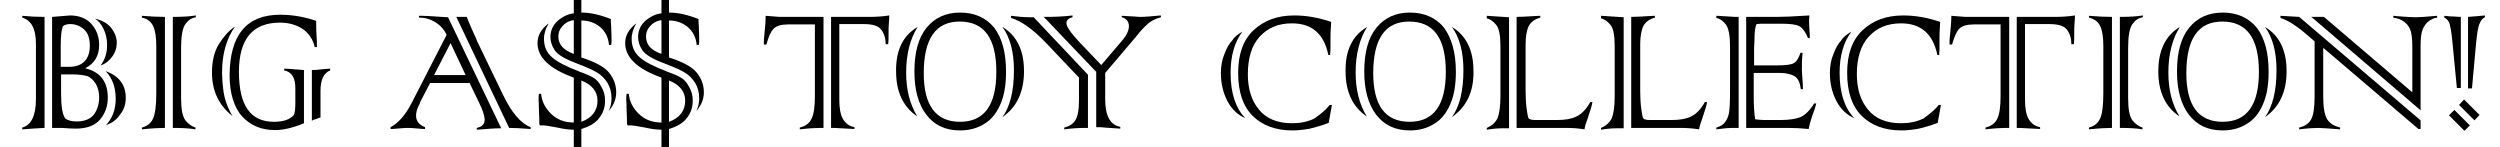<?xml version="1.0" encoding="utf-8"?>
<!-- Generator: Adobe Illustrator 27.3.1, SVG Export Plug-In . SVG Version: 6.00 Build 0)  -->
<svg version="1.1" id="Layer_1" xmlns="http://www.w3.org/2000/svg" xmlns:xlink="http://www.w3.org/1999/xlink" x="0px" y="0px"
	 viewBox="0 0 695.8 41" style="enable-background:new 0 0 695.8 41;" xml:space="preserve">
<g id="BATC">
	<path id="B" d="M12.4,4.7v30.9c-1.7,0.1-3.8,0.2-6.2,0.4v-0.5c2.5-0.7,3.8-3.3,3.8-7.9V12.2c0-4.1-1.2-6.5-3.8-7.3V4.4
		C8.2,4.6,10.3,4.7,12.4,4.7z M14.5,35.6V4.7l5-0.4c2.5,0,4.5,0.8,5.9,2.3c1.4,1.6,2.2,3.5,2.2,5.9c0,3-1.3,5.2-3.9,6.5
		c4.2,1,6.3,3.7,6.3,8.2c0,2.3-0.7,4.3-2.1,6c-1.4,1.7-3.7,2.6-6.8,2.6c-1.2,0-2.4-0.1-3.8-0.2C16.2,35.6,15.2,35.6,14.5,35.6z
		 M16.9,12.7v5.9h2.3c1.9,0,3.3-0.5,4.3-1.5c1-1,1.5-2.5,1.5-4.4c0-2-0.5-3.5-1.6-4.5c-1.1-1-2.4-1.5-3.9-1.5c-0.8,0-1.5,0.2-2,0.6
		C17.1,8.3,16.9,10.1,16.9,12.7z M19.9,20.7h-2.9V26c0,3.7,0.4,6,1.2,7c0.7,0.5,1.7,0.8,3.1,0.8c2.3,0,3.9-0.7,4.9-2
		c0.9-1.3,1.4-2.9,1.4-4.7c0-1.4-0.3-2.6-0.9-3.7c-0.6-1-1.4-1.8-2.3-2.2C23.3,20.9,21.8,20.7,19.9,20.7z M28,18.2
		c1.2-1.6,1.8-3.4,1.8-5.6c0-1.7-0.3-3.2-1-4.6c-0.7-1.4-1.5-2.3-2.4-2.8c1.9,0.4,3.4,1.2,4.5,2.5c1,1.3,1.6,2.7,1.6,4.2
		c0,1.4-0.4,2.7-1.3,3.9C30.3,17,29.3,17.8,28,18.2z M29.5,34.8c1.8-1.9,2.7-4.3,2.7-7.3c0-3.2-0.9-5.7-2.8-7.7
		c3.7,1.3,5.6,3.8,5.6,7.4c0,1.8-0.5,3.4-1.6,4.7C32.4,33.4,31.1,34.3,29.5,34.8z"/>
	<path id="I" d="M45.9,4.7v30.9c-1.4,0-3.5,0.1-6.4,0.4v-0.5c1.5-0.4,2.5-1.2,3.1-2.5c0.6-1.3,0.9-3.6,0.9-7V12.8
		c0-2.5-0.3-4.4-0.9-5.6C42,6,41,5.2,39.5,4.9V4.4C41.9,4.6,44,4.7,45.9,4.7z M48.1,35.6V4.7c2.4,0,4.6-0.1,6.4-0.4v0.5
		c-1.2,0.2-2.1,0.8-2.9,1.9c-0.8,1.1-1.2,3.3-1.2,6.7v14c0,3,0.4,5,1.2,6.1c0.8,1,1.8,1.7,2.8,2v0.5C52.7,35.7,50.6,35.6,48.1,35.6z
		"/>
	<path id="G" d="M65.4,7.4c-2.4,3.4-3.6,7.7-3.6,12.8c0,1.2,0.1,2.9,0.4,5.2c0.3,2.2,1.1,4.5,2.5,6.9c-3.8-3-5.7-7-5.7-12.1
		c0-3.1,0.6-5.8,1.9-7.9C62.3,10.1,63.7,8.5,65.4,7.4z M84.6,19.5v14.8c-3.1,1.3-5.8,1.9-8,1.9c-3.8,0-6.8-1.2-9.2-3.8
		c-1.2-1.3-2-2.9-2.6-4.8c-0.6-1.9-0.9-4.2-0.9-6.7C64,9.7,68.6,4.1,78,4.1c3.4,0,6.8,0.6,10,1.7c0,1.8,0,3.2,0.1,4.2
		c0.1,0.8,0.1,1.9,0.1,3.1h-0.6c-0.5-2.1-1.6-3.8-3.3-5c-1.8-1.2-3.9-1.8-6.4-1.8c-7.6,0-11.4,4.6-11.4,13.7
		c0,9.3,3.2,13.9,9.7,13.9c2.6,0,4.4-0.6,5.5-1.8c0.4-0.6,0.5-1.8,0.5-3.6v-4c0-2.8-1-4.5-3.1-4.9v-0.5c0.7,0,1.7,0.1,3,0.2
		C83.1,19.4,84,19.4,84.6,19.5z M86.8,33.6V19.5c0.9,0,1.8-0.1,2.6-0.2c1.3-0.1,2.1-0.2,2.5-0.2v0.5c-1.8,0.7-2.7,2.6-2.7,5.7v7.4
		c-0.1,0-0.5,0.1-1.1,0.4c-0.3,0.1-0.6,0.2-0.8,0.2C87.1,33.5,86.9,33.5,86.8,33.6z"/>
	<path id="A" d="M133.3,28.5l-2.6-5.4h-11l-2.8,5.4l-0.1,0.4c0,0-0.2,0.3-0.4,0.8c-0.4,0.8-0.6,1.7-0.6,2.5c0,1.5,0.8,2.5,2.5,3.2
		v0.5c-0.3,0-0.9,0-1.7-0.1c-1.2-0.1-2.2-0.2-3.1-0.2c-0.8,0-1.9,0.1-3.1,0.2c-0.8,0.1-1.4,0.1-1.7,0.1v-0.5
		c2.1-1.1,4.1-3.3,5.9-6.8l9.7-18.9c-0.7-1.5-1.8-2.7-3.1-3.5c-1.3-0.8-2.8-1.3-4.6-1.3V4.4h1c0.9,0,2.2,0.1,3.8,0.2
		c1.7,0.1,2.8,0.2,3.3,0.2l14.8,30.9c-1.9,0-4.2,0.2-6.8,0.4v-0.5c1.5-0.3,2.2-1.1,2.2-2.4C134.8,32,134.3,30.5,133.3,28.5z
		 M120.8,20.9h8.8l-4.2-8.9L120.8,20.9z M141.7,35.6L127,4.7h2.9c0.4,1,0.9,2.3,1.6,3.8c0.8,1.7,1.2,2.6,1.3,3
		c0.1,0.2,0.2,0.4,0.3,0.6l6.9,14.3c2.4,5,5,8,7.7,9v0.5C144.9,35.7,143,35.6,141.7,35.6z"/>
	<path id="DS_00000002366857395003903570000000655842897744213383_" d="M161.8,35.9V41h-2.1v-4.9c-1.3,0-2.8-0.2-4.6-0.6
		c-2-0.4-3.4-0.6-4-0.6c-0.2,0-0.3,0-0.4,0c-0.1,0-0.1,0-0.3,0c-0.2,0-0.3-0.2-0.3-0.6c0-0.8,0-2-0.1-3.4c0-2-0.1-3-0.1-3
		c0-0.7,0-1.3,0.1-1.8h0.6c0.2,2.1,1.1,3.9,2.7,5.5c1.6,1.6,3.7,2.5,6.4,2.5V21.6c-6.7-2.4-10.1-5.6-10.1-9.6c0-2.1,1-3.9,3.1-5.5
		c-0.8,1.4-1.3,2.8-1.3,4.3c0,2.1,0.7,3.8,2.2,5.1c1.4,1.3,4,2.6,7.6,4c1.6,0.6,2.9,1.1,3.9,1.7c0.9,0.5,1.7,1.4,2.3,2.6
		c0.7,1.2,1,2.4,1,3.8c0,1.8-0.5,3.4-1.6,4.8C165.8,34.2,164.1,35.2,161.8,35.9z M159.7,3.7V0h2.1v3.5c2.5,0,5.2,0.6,8.2,1.8
		c0,0.4,0,1.1,0.1,2.1c0.1,1.9,0.1,3.3,0.1,4.1c0,0,0,0.3-0.1,1h-0.6c-0.2-2.1-1-3.7-2.5-5c-1.5-1.2-3.2-1.8-5.2-1.8v10.3
		c3.8,1.2,6.4,2.6,7.7,4.2c1.3,1.6,2,3.4,2,5.5c0,1.9-0.7,3.6-2.1,5.2c0.6-1.2,0.8-2.4,0.8-3.6c0-1.6-0.4-3-1.1-4.2
		c-0.8-1.2-1.7-2.2-2.9-2.9c-1.1-0.7-3-1.5-5.8-2.6c-3.2-1.2-5.2-2.4-6-3.6c-0.8-1.2-1.2-2.4-1.2-3.7c0-1.8,0.7-3.3,2-4.5
		C156.6,4.6,158.1,3.9,159.7,3.7z M159.7,15V5.6c-1.4,0.2-2.4,0.8-3.2,1.7c-0.8,0.9-1.1,1.8-1.1,2.9C155.4,12.4,156.9,14,159.7,15z
		 M161.8,22.4v11.5c3-1.1,4.5-3.1,4.5-5.9C166.3,25.5,164.8,23.6,161.8,22.4z"/>
	<path id="DS" d="M186.2,35.9V41h-2.1v-4.9c-1.3,0-2.8-0.2-4.6-0.6c-2-0.4-3.4-0.6-4-0.6c-0.2,0-0.3,0-0.4,0c-0.1,0-0.1,0-0.3,0
		c-0.2,0-0.3-0.2-0.3-0.6c0-0.8,0-2-0.1-3.4c0-2-0.1-3-0.1-3c0-0.7,0-1.3,0.1-1.8h0.6c0.2,2.1,1.1,3.9,2.7,5.5
		c1.6,1.6,3.7,2.5,6.4,2.5V21.6C177.4,19.2,174,16,174,12c0-2.1,1-3.9,3.1-5.5c-0.8,1.4-1.3,2.8-1.3,4.3c0,2.1,0.7,3.8,2.2,5.1
		c1.4,1.3,4,2.6,7.6,4c1.6,0.6,2.9,1.1,3.9,1.7c0.9,0.5,1.7,1.4,2.3,2.6c0.7,1.2,1,2.4,1,3.8c0,1.8-0.5,3.4-1.6,4.8
		C190.2,34.2,188.5,35.2,186.2,35.9z M184.1,3.7V0h2.1v3.5c2.5,0,5.2,0.6,8.2,1.8c0,0.4,0,1.1,0.1,2.1c0.1,1.9,0.1,3.3,0.1,4.1
		c0,0,0,0.3-0.1,1h-0.6c-0.2-2.1-1-3.7-2.5-5c-1.5-1.2-3.2-1.8-5.2-1.8v10.3c3.8,1.2,6.4,2.6,7.7,4.2c1.3,1.6,2,3.4,2,5.5
		c0,1.9-0.7,3.6-2.1,5.2c0.6-1.2,0.8-2.4,0.8-3.6c0-1.6-0.4-3-1.1-4.2c-0.8-1.2-1.7-2.2-2.9-2.9c-1.1-0.7-3-1.5-5.8-2.6
		c-3.2-1.2-5.2-2.4-6-3.6c-0.8-1.2-1.2-2.4-1.2-3.7c0-1.8,0.7-3.3,2-4.5C181,4.6,182.5,3.9,184.1,3.7z M184.1,15V5.6
		c-1.4,0.2-2.4,0.8-3.2,1.7c-0.8,0.9-1.1,1.8-1.1,2.9C179.8,12.4,181.2,14,184.1,15z M186.2,22.4v11.5c3-1.1,4.5-3.1,4.5-5.9
		C190.7,25.5,189.2,23.6,186.2,22.4z"/>
	<path id="T" d="M219.5,4.7h9.7v30.9h-0.9c-1.3,0-3.2,0.1-5.7,0.4v-0.5c1.6-0.4,2.7-1.2,3.3-2.5c0.6-1.2,0.9-3.3,0.9-6.2v-20h-7.5
		c-1.9,0-3.2,0.4-4,1.2c-0.8,0.8-1.4,2.3-2,4.4h-0.7c0-0.3,0-0.5,0-0.8c0-0.4,0-0.9,0.1-1.5c0.2-2.1,0.4-4,0.4-5.7
		c1,0.1,2.3,0.2,3.9,0.3L219.5,4.7z M232.1,35.6h-0.8V4.7h10.5c1.9,0,3.8-0.1,5.7-0.4c0,0.4,0,1-0.1,2c-0.1,0.9-0.1,2-0.1,3.4
		c0,0.9,0,1.7-0.1,2.6h-0.7c0-1.6-0.4-2.9-1.2-4c-0.8-1.1-2.4-1.6-5-1.6h-6.7v21c0,2.4,0.3,4.2,1,5.4c0.7,1.2,1.7,2,3.2,2.3v0.5
		C234.5,35.7,232.5,35.6,232.1,35.6z"/>
	<path id="O" d="M255.4,7.5c-2.1,3.3-3.2,7.6-3.2,12.7c0,4.7,1,8.8,3.1,12.2c-3.9-2.6-5.9-6.8-5.9-12.5
		C249.3,14,251.3,9.9,255.4,7.5z M280,20c0,3.6-0.5,6.6-1.6,9.1c-1.1,2.5-2.6,4.3-4.5,5.4c-1.9,1.2-4.2,1.8-6.7,1.8
		c-4.1,0-7.2-1.5-9.4-4.4c-2.2-2.9-3.3-6.9-3.3-12c0-5.3,1.1-9.4,3.4-12.2c2.3-2.8,5.4-4.2,9.3-4.2c4,0,7.2,1.4,9.5,4.2
		C278.9,10.6,280,14.6,280,20z M277.3,20c0-9.4-3.4-14-10.2-14c-6.7,0-10,4.8-10,14.4c0,9,3.4,13.5,10.1,13.5
		C273.9,33.9,277.3,29.3,277.3,20z M279,32.6c2.1-2.9,3.2-7.2,3.2-13.1c0-5.1-1.1-9.1-3.2-12c4,2.4,6,6.5,6,12.3
		C285,25.6,283,29.8,279,32.6z"/>
	<path id="Y" d="M287.6,4.7l15.2,16.1v14.8h-0.7c-1.7,0-3.7,0.1-5.9,0.4v-0.5c1.3-0.3,2.3-0.9,3-1.9c0.7-1,1.1-2.8,1.1-5.6v-6.4
		l-9.3-9.8c-3.6-3.7-6.8-6-9.6-6.8V4.4c1.6,0.2,3.4,0.4,5.3,0.4H287.6z M305.1,35.6V20L290.5,4.7h0.8c2.3,0,4.7-0.1,7.2-0.4v0.5
		c-1.2,0.3-1.7,0.9-1.7,1.6c0,1,1.2,2.7,3.5,5.2l6.2,6.5l5.8-6.8c1.3-1.5,1.9-2.9,1.9-4c0-1.3-0.7-2.2-2-2.5V4.4
		c0.5,0,1.7,0.1,3.6,0.2c0.8,0.1,1.5,0.1,2.1,0.1c0.3,0,2.1-0.1,5.2-0.4v0.5c-1.5,0.4-2.7,1-3.6,1.8c-0.9,0.8-1.9,1.8-3,3.2
		c-0.1,0.1-0.2,0.3-0.4,0.5l-8.5,10v7.4c0,4.5,1.4,7.1,4.2,7.6v0.5c-3.6-0.2-5.4-0.4-5.5-0.4H305.1z"/>
	<path id="C" d="M345.8,8.8c-2.2,2.9-3.3,6.7-3.3,11.5c0,5.6,1.4,9.8,4.1,12.6c-2.1-0.9-3.8-2.5-5-4.8c-1.2-2.3-1.8-4.9-1.8-7.7
		c0-2,0.3-3.8,1-5.4c0.6-1.6,1.3-2.9,2.2-3.8C343.6,10.2,344.6,9.5,345.8,8.8z M370.1,29.2h0.6l-0.9,5c-1.8,0.7-3.6,1.2-5.2,1.6
		c-1.7,0.3-3.3,0.5-4.9,0.5c-4.7,0-8.4-1.4-11.1-4.1c-2.7-2.7-4-6.7-4-11.9c0-5.2,1.4-9.2,4.3-11.9c2.9-2.7,6.6-4.1,11.3-4.1
		c3.4,0,6.8,0.6,10.3,1.8c-0.2,2.5-0.2,3.9-0.2,4.4c0,0.4,0,0.8,0,1.2v0.7c0,1,0,2-0.1,2.9h-0.5c-1.2-5.9-4.6-8.8-10.1-8.8
		c-3.8,0-6.7,1.2-9,3.7c-2.2,2.4-3.3,5.9-3.3,10.5c0,4,1,7.3,3.1,9.8c2,2.5,5.1,3.8,9.2,3.8c2.3,0,4.3-0.4,6.2-1.3
		C367.5,31.8,369,30.6,370.1,29.2z"/>
	<path id="O_00000052091514144274886650000002512678020548315537_" d="M380.5,7.5c-2.1,3.3-3.2,7.6-3.2,12.7c0,4.7,1,8.8,3.1,12.2
		c-3.9-2.6-5.9-6.8-5.9-12.5C374.4,14,376.4,9.9,380.5,7.5z M405.2,20c0,3.6-0.5,6.6-1.6,9.1c-1.1,2.5-2.6,4.3-4.5,5.4
		c-1.9,1.2-4.2,1.8-6.7,1.8c-4.1,0-7.2-1.5-9.4-4.4c-2.2-2.9-3.3-6.9-3.3-12c0-5.3,1.1-9.4,3.4-12.2c2.3-2.8,5.4-4.2,9.3-4.2
		c4,0,7.2,1.4,9.5,4.2C404,10.6,405.2,14.6,405.2,20z M402.4,20c0-9.4-3.4-14-10.2-14c-6.7,0-10,4.8-10,14.4c0,9,3.4,13.5,10.1,13.5
		C399,33.9,402.4,29.3,402.4,20z M404.1,32.6c2.1-2.9,3.2-7.2,3.2-13.1c0-5.1-1.1-9.1-3.2-12c4,2.4,6,6.5,6,12.3
		C410.2,25.6,408.1,29.8,404.1,32.6z"/>
	<path id="L" d="M413.8,4.4l6.2,0.4v30.9h-1.8c-1.1,0-2.6,0.1-4.4,0.4v-0.5c1.4-0.6,2.4-1.5,3-2.7c0.5-1.3,0.8-3.3,0.8-6.1v-14
		c0-3-0.4-5-1.2-5.9c-0.8-1-1.7-1.6-2.6-1.8V4.4z M435.7,35.6h-13.6V4.7c1.3,0,2.8-0.1,4.5-0.2c1.5-0.1,2.2-0.1,2.1-0.1v0.5
		c-1.5,0.4-2.6,1.2-3.2,2.3c-0.6,1.2-0.9,3-0.9,5.3v12.7c0,1.9,0.1,3.6,0.3,5.1c0.2,1.6,0.4,2.5,0.6,2.7c0.2,0.2,0.8,0.4,1.7,0.4
		h6.2c2.2,0,4-0.3,5.4-1c1.4-0.7,2.7-2,3.8-4h0.6c-0.1,0.9-0.6,2.4-1.3,4.5c-0.5,1.3-0.8,2.3-0.9,3.1
		C439.2,35.7,437.5,35.6,435.7,35.6z"/>
	<path id="L_00000181088136327688292700000007601280997313364383_" d="M445.7,4.4l6.2,0.4v30.9H450c-1.1,0-2.6,0.1-4.4,0.4v-0.5
		c1.4-0.6,2.4-1.5,3-2.7c0.5-1.3,0.8-3.3,0.8-6.1v-14c0-3-0.4-5-1.2-5.9c-0.8-1-1.7-1.6-2.6-1.8V4.4z M467.5,35.6H454V4.7
		c1.3,0,2.8-0.1,4.5-0.2c1.5-0.1,2.2-0.1,2.1-0.1v0.5c-1.5,0.4-2.6,1.2-3.2,2.3c-0.6,1.2-0.9,3-0.9,5.3v12.7c0,1.9,0.1,3.6,0.3,5.1
		c0.2,1.6,0.4,2.5,0.6,2.7c0.2,0.2,0.8,0.4,1.7,0.4h6.2c2.2,0,4-0.3,5.4-1c1.4-0.7,2.7-2,3.8-4h0.6c-0.1,0.9-0.6,2.4-1.3,4.5
		c-0.5,1.3-0.8,2.3-0.9,3.1C471,35.7,469.3,35.6,467.5,35.6z"/>
	<path id="E" d="M482.9,4.7h1v30.9h-1.9c-0.7,0-2.1,0.1-4.3,0.4v-0.5c1.1-0.3,1.9-0.8,2.4-1.5c0.6-0.7,0.9-1.6,1.1-2.5
		c0.2-1,0.3-3.2,0.3-6.4V12.7c0-2.8-0.4-4.8-1.1-5.8s-1.7-1.7-2.7-1.9V4.4C478.8,4.4,480.5,4.6,482.9,4.7z M497.7,35.6H486V4.7h8.5
		c1.6,0,4.6-0.1,9.1-0.4c0,0.6-0.1,1-0.1,1.3c0,0.4,0,1.3,0.1,2.7c0.1,1,0.1,1.5,0.1,1.6v0.7h-0.5c-0.7-1.7-1.5-2.8-2.4-3.3
		c-0.9-0.5-2.6-0.7-5.1-0.7h-4.7c-0.7,0-1.4,0-2.1,0.1c-0.4,0.7-0.6,2.2-0.6,4.7l-0.1,2v4.8h6.3c2.4,0,4-0.2,4.7-0.6
		c0.8-0.4,1.4-1.4,1.9-2.9h0.6c-0.2,1.8-0.2,3.3-0.2,4.6c0,0.8,0.1,1.9,0.2,3.2c0,0.4,0.1,1.2,0.1,2.3h-0.6
		c-0.2-1.7-0.7-2.9-1.6-3.5c-0.9-0.6-2.3-1-4.1-1h-7.4v6.4c0,2.5,0.1,4.6,0.4,6.5c0.8,0.1,1.7,0.2,2.6,0.2h4.5
		c2.4,0,4.2-0.3,5.5-0.8c1.3-0.6,2.6-1.8,3.8-3.8h0.6c-0.2,0.9-0.5,1.9-1,3.1c-0.5,1.5-0.9,2.8-1.1,4
		C501.4,35.7,499.4,35.6,497.7,35.6z"/>
	<path id="C_00000161611737816135148090000016301735701683393930_" d="M515.3,8.8c-2.2,2.9-3.3,6.7-3.3,11.5c0,5.6,1.4,9.8,4.1,12.6
		c-2.1-0.9-3.8-2.5-5-4.8c-1.2-2.3-1.8-4.9-1.8-7.7c0-2,0.3-3.8,1-5.4c0.6-1.6,1.3-2.9,2.2-3.8C513.1,10.2,514.1,9.5,515.3,8.8z
		 M539.6,29.2h0.6l-0.9,5c-1.8,0.7-3.6,1.2-5.2,1.6c-1.7,0.3-3.3,0.5-4.9,0.5c-4.7,0-8.4-1.4-11.1-4.1c-2.7-2.7-4-6.7-4-11.9
		c0-5.2,1.4-9.2,4.3-11.9c2.9-2.7,6.6-4.1,11.3-4.1c3.4,0,6.8,0.6,10.3,1.8c-0.2,2.5-0.2,3.9-0.2,4.4c0,0.4,0,0.8,0,1.2v0.7
		c0,1,0,2-0.1,2.9h-0.5c-1.2-5.9-4.6-8.8-10.1-8.8c-3.8,0-6.7,1.2-9,3.7c-2.2,2.4-3.3,5.9-3.3,10.5c0,4,1,7.3,3.1,9.8
		c2,2.5,5.1,3.8,9.2,3.8c2.3,0,4.3-0.4,6.2-1.3C537,31.8,538.5,30.6,539.6,29.2z"/>
	<path id="T_00000137105777671010780430000001156894848073846719_" d="M549.5,4.7h9.7v30.9h-0.9c-1.3,0-3.2,0.1-5.7,0.4v-0.5
		c1.6-0.4,2.7-1.2,3.3-2.5c0.6-1.2,0.9-3.3,0.9-6.2v-20h-7.5c-1.9,0-3.2,0.4-4,1.2c-0.8,0.8-1.4,2.3-2,4.4h-0.7c0-0.3,0-0.5,0-0.8
		c0-0.4,0-0.9,0.1-1.5c0.2-2.1,0.4-4,0.4-5.7c1,0.1,2.3,0.2,3.9,0.3L549.5,4.7z M562.1,35.6h-0.8V4.7h10.5c1.9,0,3.8-0.1,5.7-0.4
		c0,0.4,0,1-0.1,2c-0.1,0.9-0.1,2-0.1,3.4c0,0.9,0,1.7-0.1,2.6h-0.7c0-1.6-0.4-2.9-1.2-4c-0.8-1.1-2.4-1.6-5-1.6h-6.7v21
		c0,2.4,0.3,4.2,1,5.4c0.7,1.2,1.7,2,3.2,2.3v0.5C564.5,35.7,562.5,35.6,562.1,35.6z"/>
	<path id="I_00000147929999482755636010000010623615369472120722_" d="M587.8,4.7v30.9c-1.4,0-3.5,0.1-6.4,0.4v-0.5
		c1.5-0.4,2.5-1.2,3.1-2.5c0.6-1.3,0.9-3.6,0.9-7V12.8c0-2.5-0.3-4.4-0.9-5.6c-0.6-1.2-1.6-1.9-3.1-2.3V4.4
		C583.7,4.6,585.9,4.7,587.8,4.7z M590,35.6V4.7c2.4,0,4.6-0.1,6.4-0.4v0.5c-1.2,0.2-2.1,0.8-2.9,1.9c-0.8,1.1-1.2,3.3-1.2,6.7v14
		c0,3,0.4,5,1.2,6.1c0.8,1,1.8,1.7,2.8,2v0.5C594.6,35.7,592.4,35.6,590,35.6z"/>
	<path id="O_00000008111508020951830400000008790402953400053694_" d="M606.7,7.5c-2.1,3.3-3.2,7.6-3.2,12.7c0,4.7,1,8.8,3.1,12.2
		c-3.9-2.6-5.9-6.8-5.9-12.5C600.7,14,602.7,9.9,606.7,7.5z M631.4,20c0,3.6-0.5,6.6-1.6,9.1c-1.1,2.5-2.6,4.3-4.5,5.4
		c-1.9,1.2-4.2,1.8-6.7,1.8c-4.1,0-7.2-1.5-9.4-4.4c-2.2-2.9-3.3-6.9-3.3-12c0-5.3,1.1-9.4,3.4-12.2c2.3-2.8,5.4-4.2,9.3-4.2
		c4,0,7.2,1.4,9.5,4.2C630.3,10.6,631.4,14.6,631.4,20z M628.7,20c0-9.4-3.4-14-10.2-14c-6.7,0-10,4.8-10,14.4
		c0,9,3.4,13.5,10.1,13.5C625.3,33.9,628.7,29.3,628.7,20z M630.4,32.6c2.1-2.9,3.2-7.2,3.2-13.1c0-5.1-1.1-9.1-3.2-12
		c4,2.4,6,6.5,6,12.3C636.4,25.6,634.4,29.8,630.4,32.6z"/>
	<path id="N" d="M639.9,4.7l33.8,28.8v2.4h-0.6l-26.5-22.6V27c0,3,0.4,5,1.1,6.2c0.8,1.2,2,1.9,3.6,2.3v0.5c-2.9-0.2-5-0.4-6-0.4
		c-1.2,0-3,0.1-5.4,0.4v-0.5c1.7-0.4,2.8-1.2,3.4-2.4c0.6-1.2,0.9-3.3,0.9-6.3l0-15.3l-2.1-1.8c-2.9-2.5-5.4-4.1-7.4-4.7V4.4
		L639.9,4.7z M673.7,30.7l-30.4-26h3.5l24.6,21V13.5c0-2-0.1-3.6-0.4-4.7c-0.3-1-0.8-1.9-1.7-2.6c-0.8-0.7-1.9-1.1-3.2-1.3V4.4
		c0,0,0.4,0,1,0.1c2.6,0.2,4.3,0.3,5.2,0.3c0.8,0,2.8-0.1,6-0.4v0.5c-1,0.1-1.9,0.6-2.7,1.3c-0.7,0.7-1.2,1.5-1.5,2.5
		c-0.3,1-0.4,2.4-0.4,4.2V30.7z"/>
	<path id="Ex" d="M684.9,4.7v19.8h-1.1l-1.3-13.4c-0.2-2.1-0.5-3.6-0.7-4.4c-0.3-0.9-0.8-1.5-1.5-1.8V4.4
		C680.8,4.5,682.4,4.6,684.9,4.7z M685.9,36.4l-4.3-4.3l1.5-1.5l4.3,4.3L685.9,36.4z M688.7,33.5l-4.3-4.3l1.4-1.5l4.3,4.3
		L688.7,33.5z M689.1,12.5L688,24.6h-1.1V4.7c2.4-0.2,3.9-0.3,4.7-0.4v0.5c-0.6,0.3-1.1,0.8-1.4,1.6C689.7,7.3,689.4,9.3,689.1,12.5
		z"/>
</g>
</svg>
